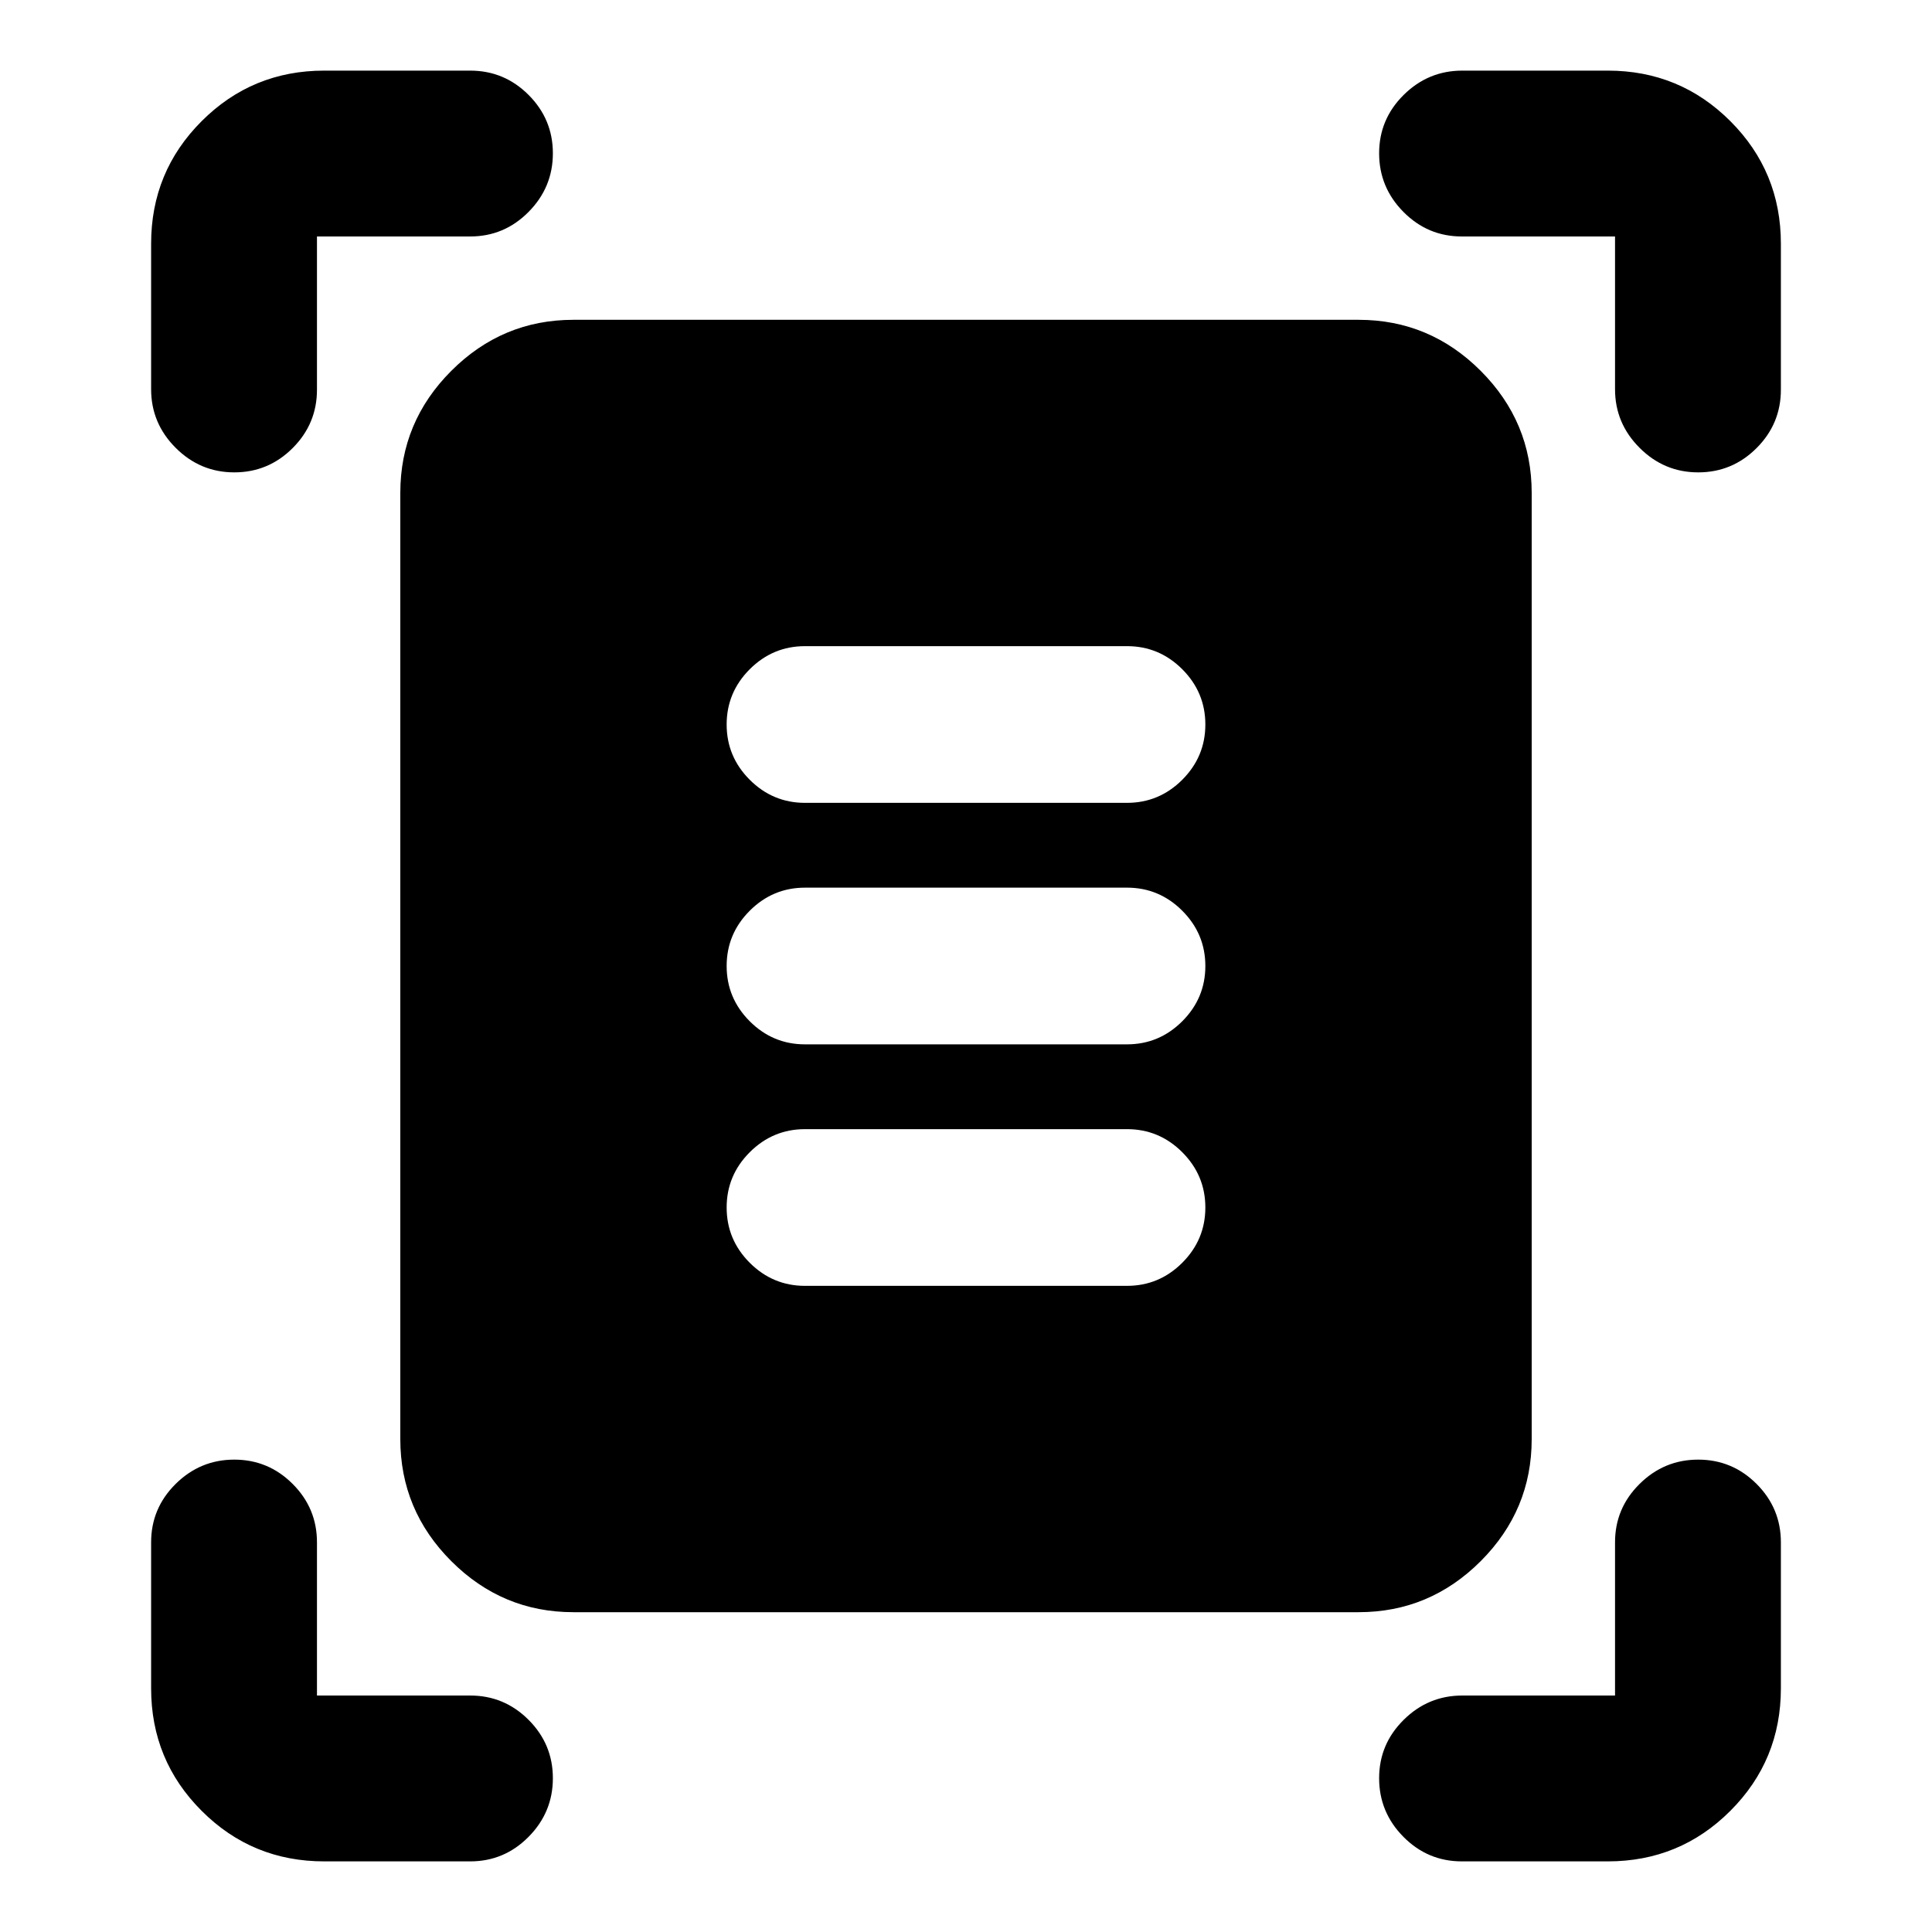<svg xmlns="http://www.w3.org/2000/svg" height="24" viewBox="0 -960 960 960" width="24"><path d="M75.09-766.61v-72.3q0-35.79 25.11-60.89 25.1-25.11 60.89-25.11h72.54q16.94 0 29.01 12.07 12.08 12.08 12.08 29.01 0 16.94-12.08 29.13-12.07 12.2-29.01 12.2H157.5v76.13q0 16.94-12.08 29.01-12.07 12.08-29.01 12.08-16.93 0-29.13-12.2-12.19-12.19-12.19-29.13Zm727.41 0v-75.89h-76.13q-16.94 0-29.01-12.2-12.08-12.19-12.08-29.13 0-16.93 12.2-29.01 12.19-12.07 29.13-12.07h72.3q35.79 0 60.89 25.11 25.11 25.1 25.11 60.89v72.54q0 16.94-12.07 29.01-12.08 12.08-29.01 12.08-16.94 0-29.13-12.2-12.2-12.19-12.2-29.13ZM75.09-121.09v-72.54q0-16.94 12.19-29.01 12.2-12.08 29.13-12.08 16.94 0 29.01 12.08 12.08 12.07 12.08 29.01v76.13h76.13q16.94 0 29.01 12.08 12.08 12.07 12.08 29.01 0 16.93-12.08 29.13-12.07 12.19-29.01 12.19h-72.54q-35.79 0-60.89-25.11-25.11-25.1-25.11-60.89Zm723.82 86h-72.54q-16.94 0-29.01-12.19-12.08-12.2-12.08-29.13 0-16.94 12.2-29.01 12.19-12.08 29.13-12.08h75.89v-76.13q0-16.94 12.2-29.01 12.19-12.08 29.13-12.08 16.93 0 29.01 12.08 12.07 12.07 12.07 29.01v72.54q0 35.79-25.11 60.89-25.1 25.11-60.89 25.11Zm-514-123.82q-35.3 0-60.65-25.35t-25.35-60.65v-470.18q0-35.3 25.35-60.65t60.65-25.35h390.18q35.3 0 60.65 25.35t25.35 60.65v470.18q0 35.3-25.35 60.65t-60.65 25.35H284.91ZM400-561.07h160q15.98 0 27.46-11.47 11.47-11.48 11.47-27.46t-11.47-27.46q-11.48-11.47-27.46-11.47H400q-15.98 0-27.46 11.47-11.47 11.48-11.47 27.46t11.47 27.46q11.48 11.47 27.46 11.47Zm0 120h160q15.98 0 27.46-11.47 11.47-11.48 11.47-27.46t-11.47-27.46q-11.48-11.47-27.46-11.47H400q-15.98 0-27.46 11.47-11.47 11.48-11.47 27.46t11.47 27.46q11.48 11.47 27.46 11.47Zm0 120h160q15.98 0 27.46-11.47 11.47-11.48 11.47-27.46t-11.47-27.46q-11.48-11.47-27.46-11.47H400q-15.98 0-27.46 11.47-11.47 11.48-11.47 27.46t11.47 27.46q11.48 11.47 27.46 11.47Z"/></svg>